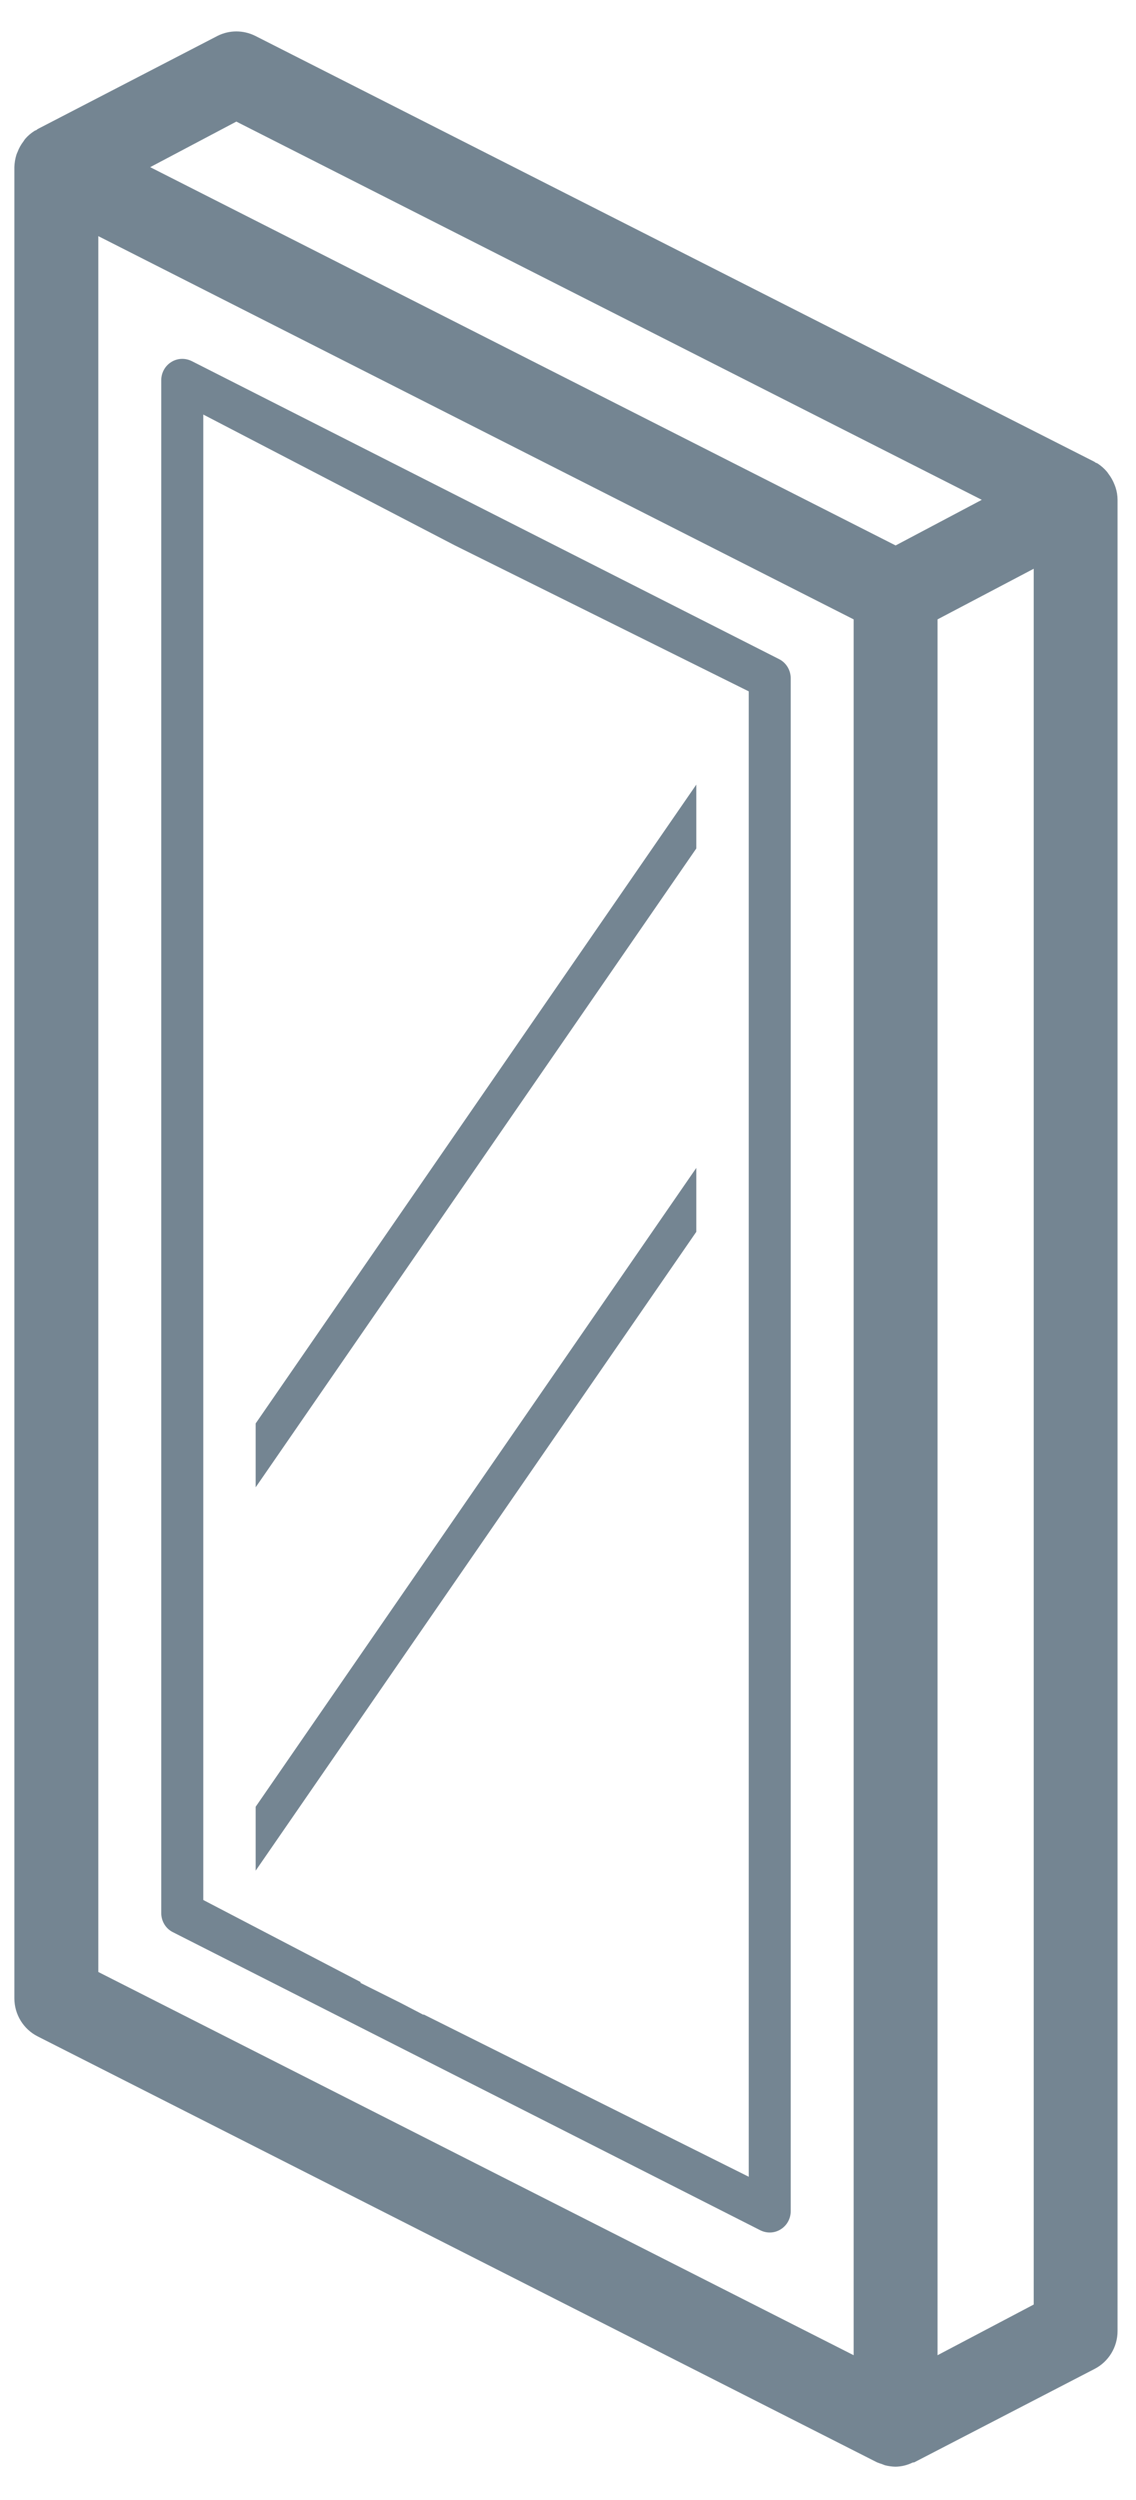 <svg xmlns="http://www.w3.org/2000/svg" width="20" height="44" viewBox="0 0 20 44">
  <path fill="#748592" fill-rule="evenodd" d="M1786.098,171.666 L1771.322,164.17 C1771.072,164.043 1770.913,163.784 1770.913,163.5 L1770.913,131.272 C1770.915,131.198 1770.927,131.125 1770.949,131.054 C1770.954,131.036 1770.962,131.022 1770.969,131.005 C1770.994,130.937 1771.03,130.874 1771.074,130.817 C1771.083,130.802 1771.092,130.789 1771.103,130.775 C1771.149,130.721 1771.204,130.674 1771.264,130.636 C1771.277,130.627 1771.29,130.625 1771.304,130.617 C1771.31,130.613 1771.315,130.606 1771.322,130.602 L1774.491,128.961 C1774.698,128.857 1774.943,128.857 1775.153,128.961 L1789.927,136.457 C1789.935,136.46 1789.939,136.468 1789.946,136.471 C1789.959,136.478 1789.974,136.481 1789.986,136.489 C1790.046,136.528 1790.1,136.576 1790.146,136.63 C1790.158,136.643 1790.165,136.657 1790.176,136.671 C1790.22,136.728 1790.255,136.792 1790.281,136.858 C1790.287,136.876 1790.295,136.891 1790.3,136.909 C1790.323,136.978 1790.335,137.053 1790.335,137.127 L1790.335,169.355 C1790.336,169.638 1790.177,169.898 1789.927,170.025 L1786.758,171.666 C1786.747,171.67 1786.736,171.668 1786.725,171.672 C1786.633,171.717 1786.531,171.742 1786.427,171.744 C1786.365,171.743 1786.303,171.734 1786.242,171.719 C1786.223,171.713 1786.205,171.704 1786.185,171.697 C1786.155,171.688 1786.126,171.678 1786.098,171.666 Z M1772.391,132.486 L1772.391,163.037 L1785.689,169.782 L1785.689,139.231 L1772.391,132.486 Z M1788.859,168.89 L1788.859,138.34 L1787.166,139.231 L1787.166,169.782 L1788.859,168.89 Z M1774.821,130.47 L1773.304,131.272 L1786.428,137.93 L1787.945,137.127 L1774.821,130.47 Z M1778.67,137.93 L1774.239,135.626 L1774.239,161.77 L1777.008,163.214 L1777.007,163.229 L1777.712,163.581 L1778.115,163.791 L1778.116,163.783 L1783.842,166.641 L1783.842,140.498 L1778.67,137.93 Z M1774.035,134.685 L1784.377,139.931 C1784.502,139.994 1784.581,140.125 1784.581,140.267 L1784.581,167.248 C1784.581,167.377 1784.515,167.498 1784.405,167.566 C1784.297,167.635 1784.161,167.64 1784.046,167.583 L1773.703,162.336 C1773.578,162.274 1773.499,162.143 1773.499,162.001 L1773.499,135.02 C1773.499,134.891 1773.566,134.769 1773.675,134.702 C1773.784,134.633 1773.919,134.628 1774.035,134.685 Z M1782.919,142.139 L1775.161,153.383 L1775.161,154.507 L1782.919,143.263 L1782.919,142.139 Z M1782.919,148.885 L1775.161,160.129 L1775.161,161.254 L1782.919,150.01 L1782.919,148.885 Z" transform="translate(-1770.66 -128.33)"/>
</svg>
